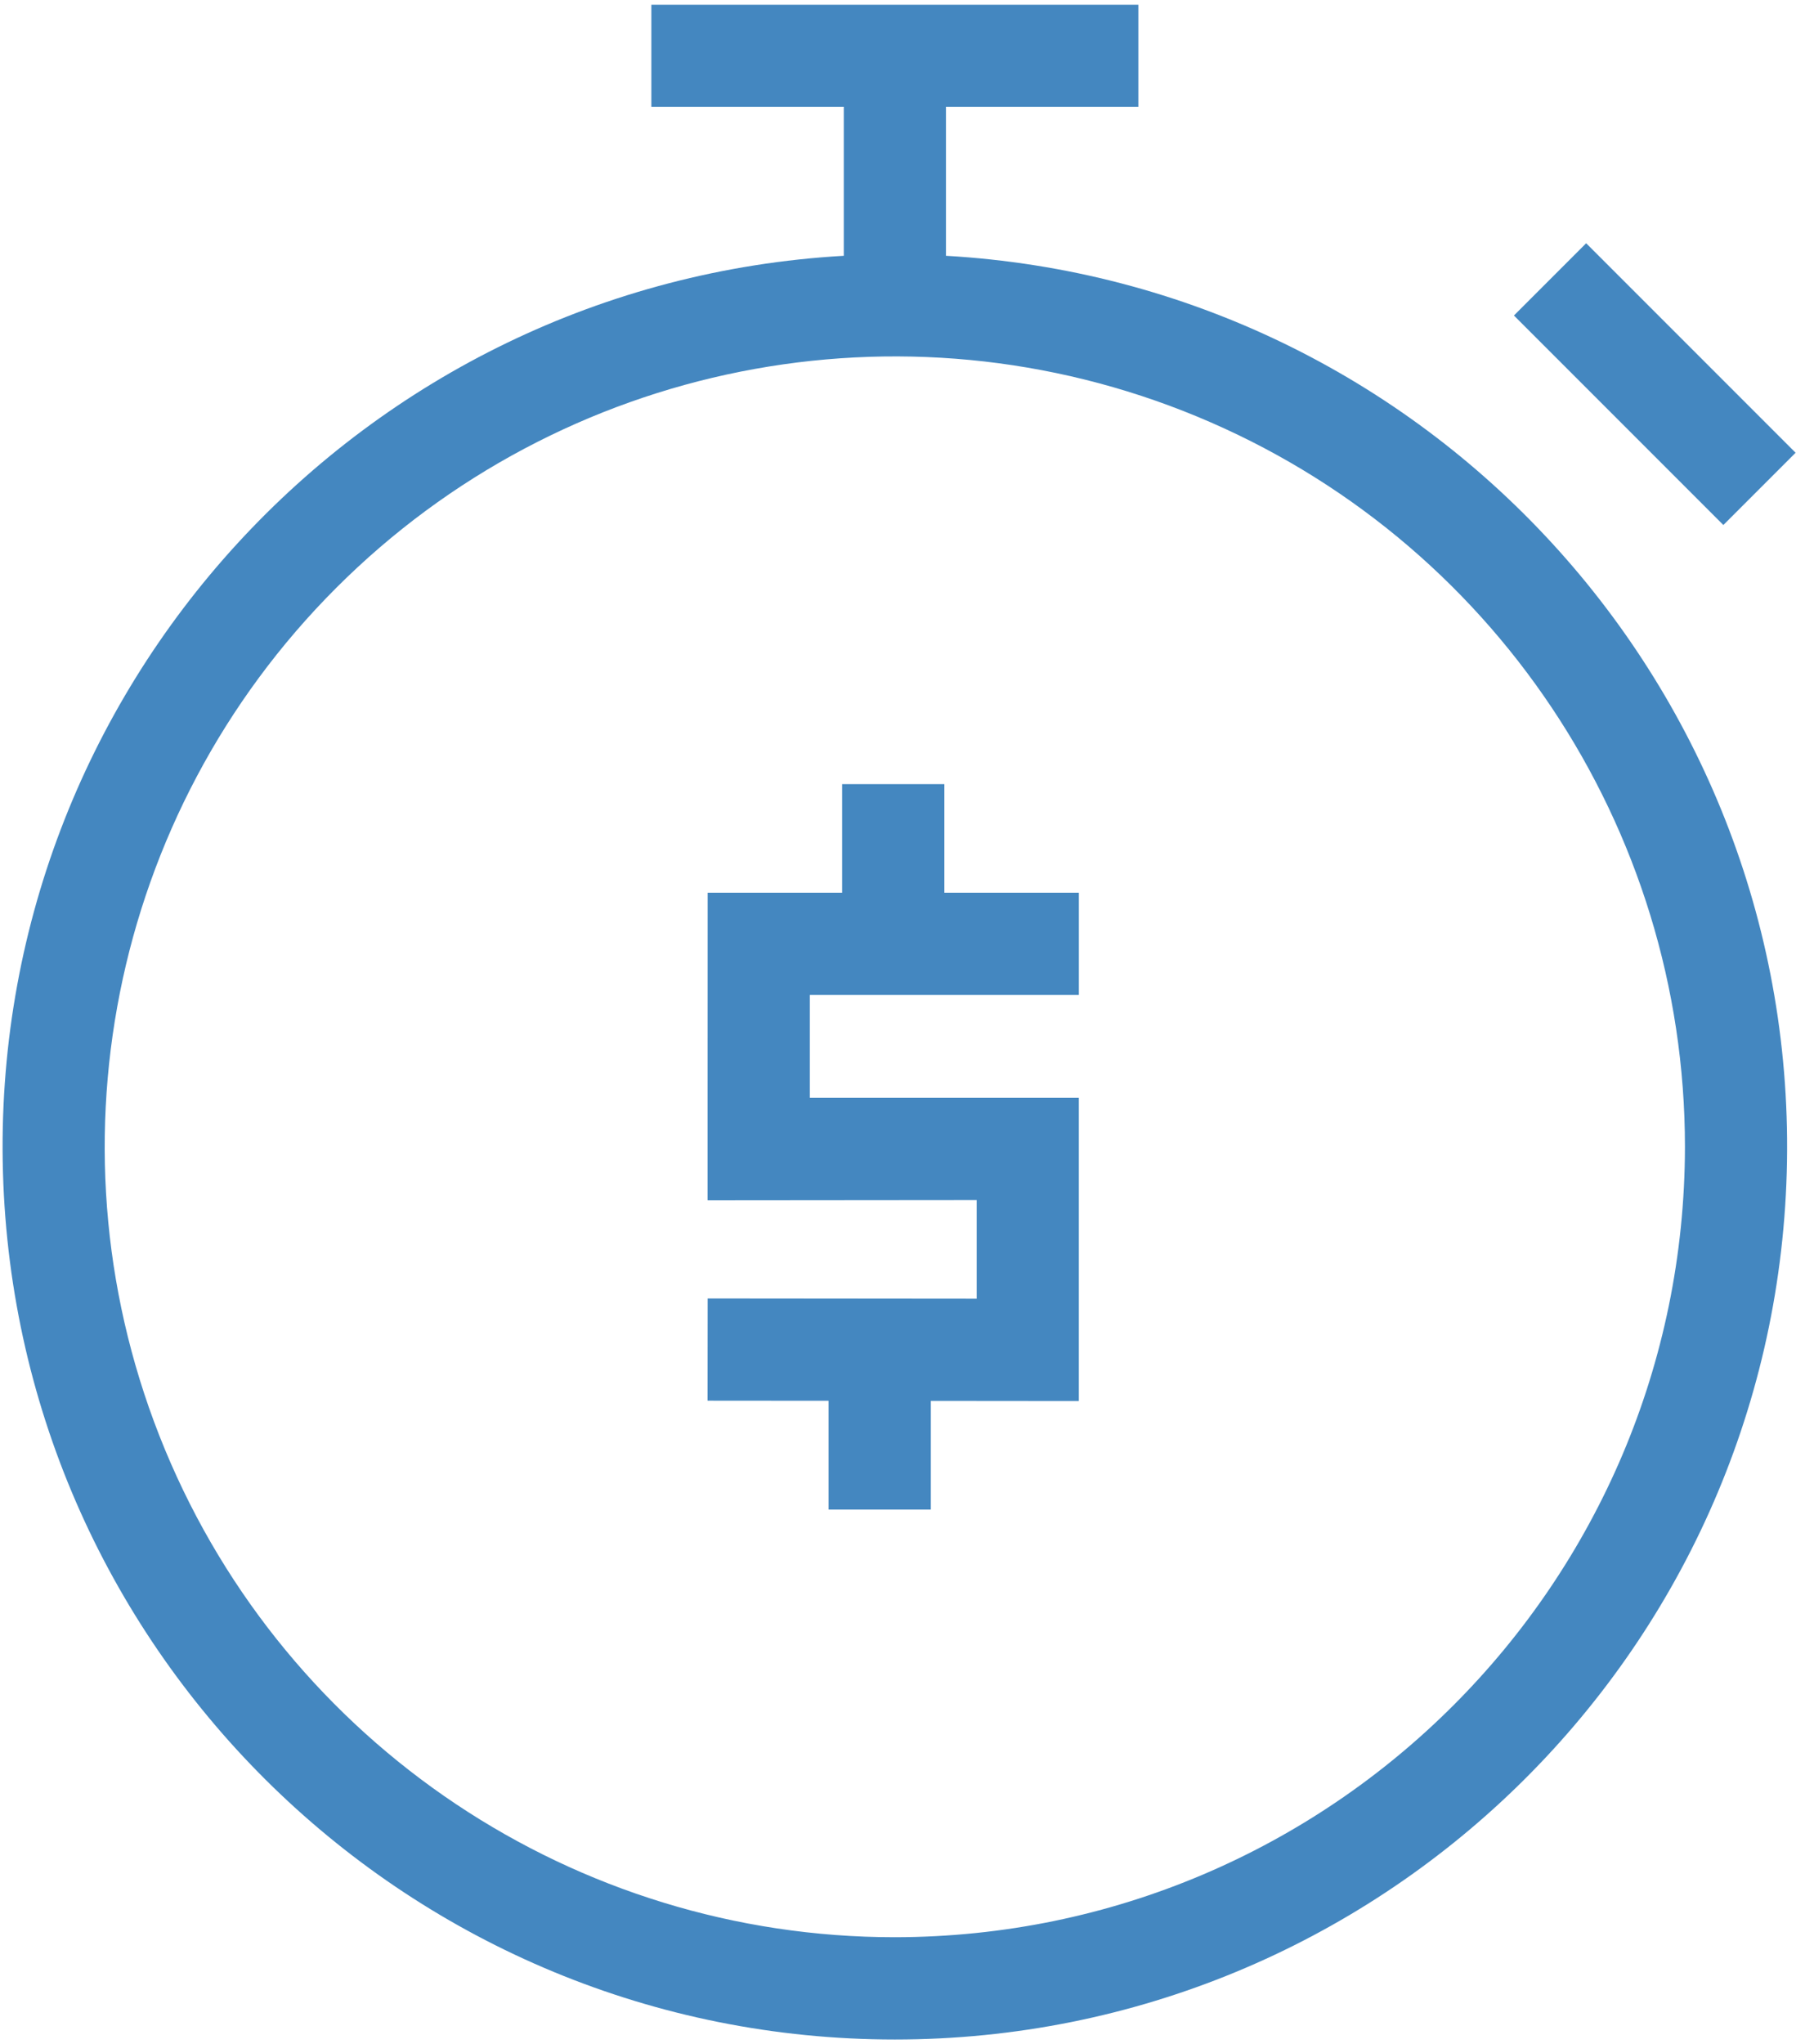 <svg width="53" height="60" viewBox="0 0 53 60" fill="none" xmlns="http://www.w3.org/2000/svg">
<path fill-rule="evenodd" clip-rule="evenodd" d="M27.776 3.137V7.508C41.93 8.32 52.87 20.243 52.464 34.415C52.058 48.586 40.453 59.864 26.276 59.864C12.098 59.864 0.493 48.586 0.087 34.415C-0.319 20.243 10.622 8.32 24.776 7.508V3.137H19.126V0.138H33.425V3.137H27.776ZM4.841 42.541C8.432 51.21 16.892 56.863 26.276 56.862C39.083 56.847 49.461 46.469 49.475 33.662C49.475 24.279 43.822 15.819 35.153 12.228C26.484 8.637 16.505 10.622 9.87 17.258C3.235 23.893 1.25 33.872 4.841 42.541Z" fill="#4487C0"/>
<rect x="44.453" y="9.261" width="3" height="8.697" transform="rotate(-45 44.453 9.261)" fill="#4487C0"/>
<path d="M27.729 23.016H24.727V26.203H20.779L20.777 32.223V35.223H20.779V35.233L28.678 35.226V38.12L20.779 38.113L20.776 41.113L24.329 41.116V44.309H27.332V41.119L31.678 41.123V32.223H23.779V29.203H31.679V26.203H27.729V23.016Z" fill="#4487C0"/>
</svg>
